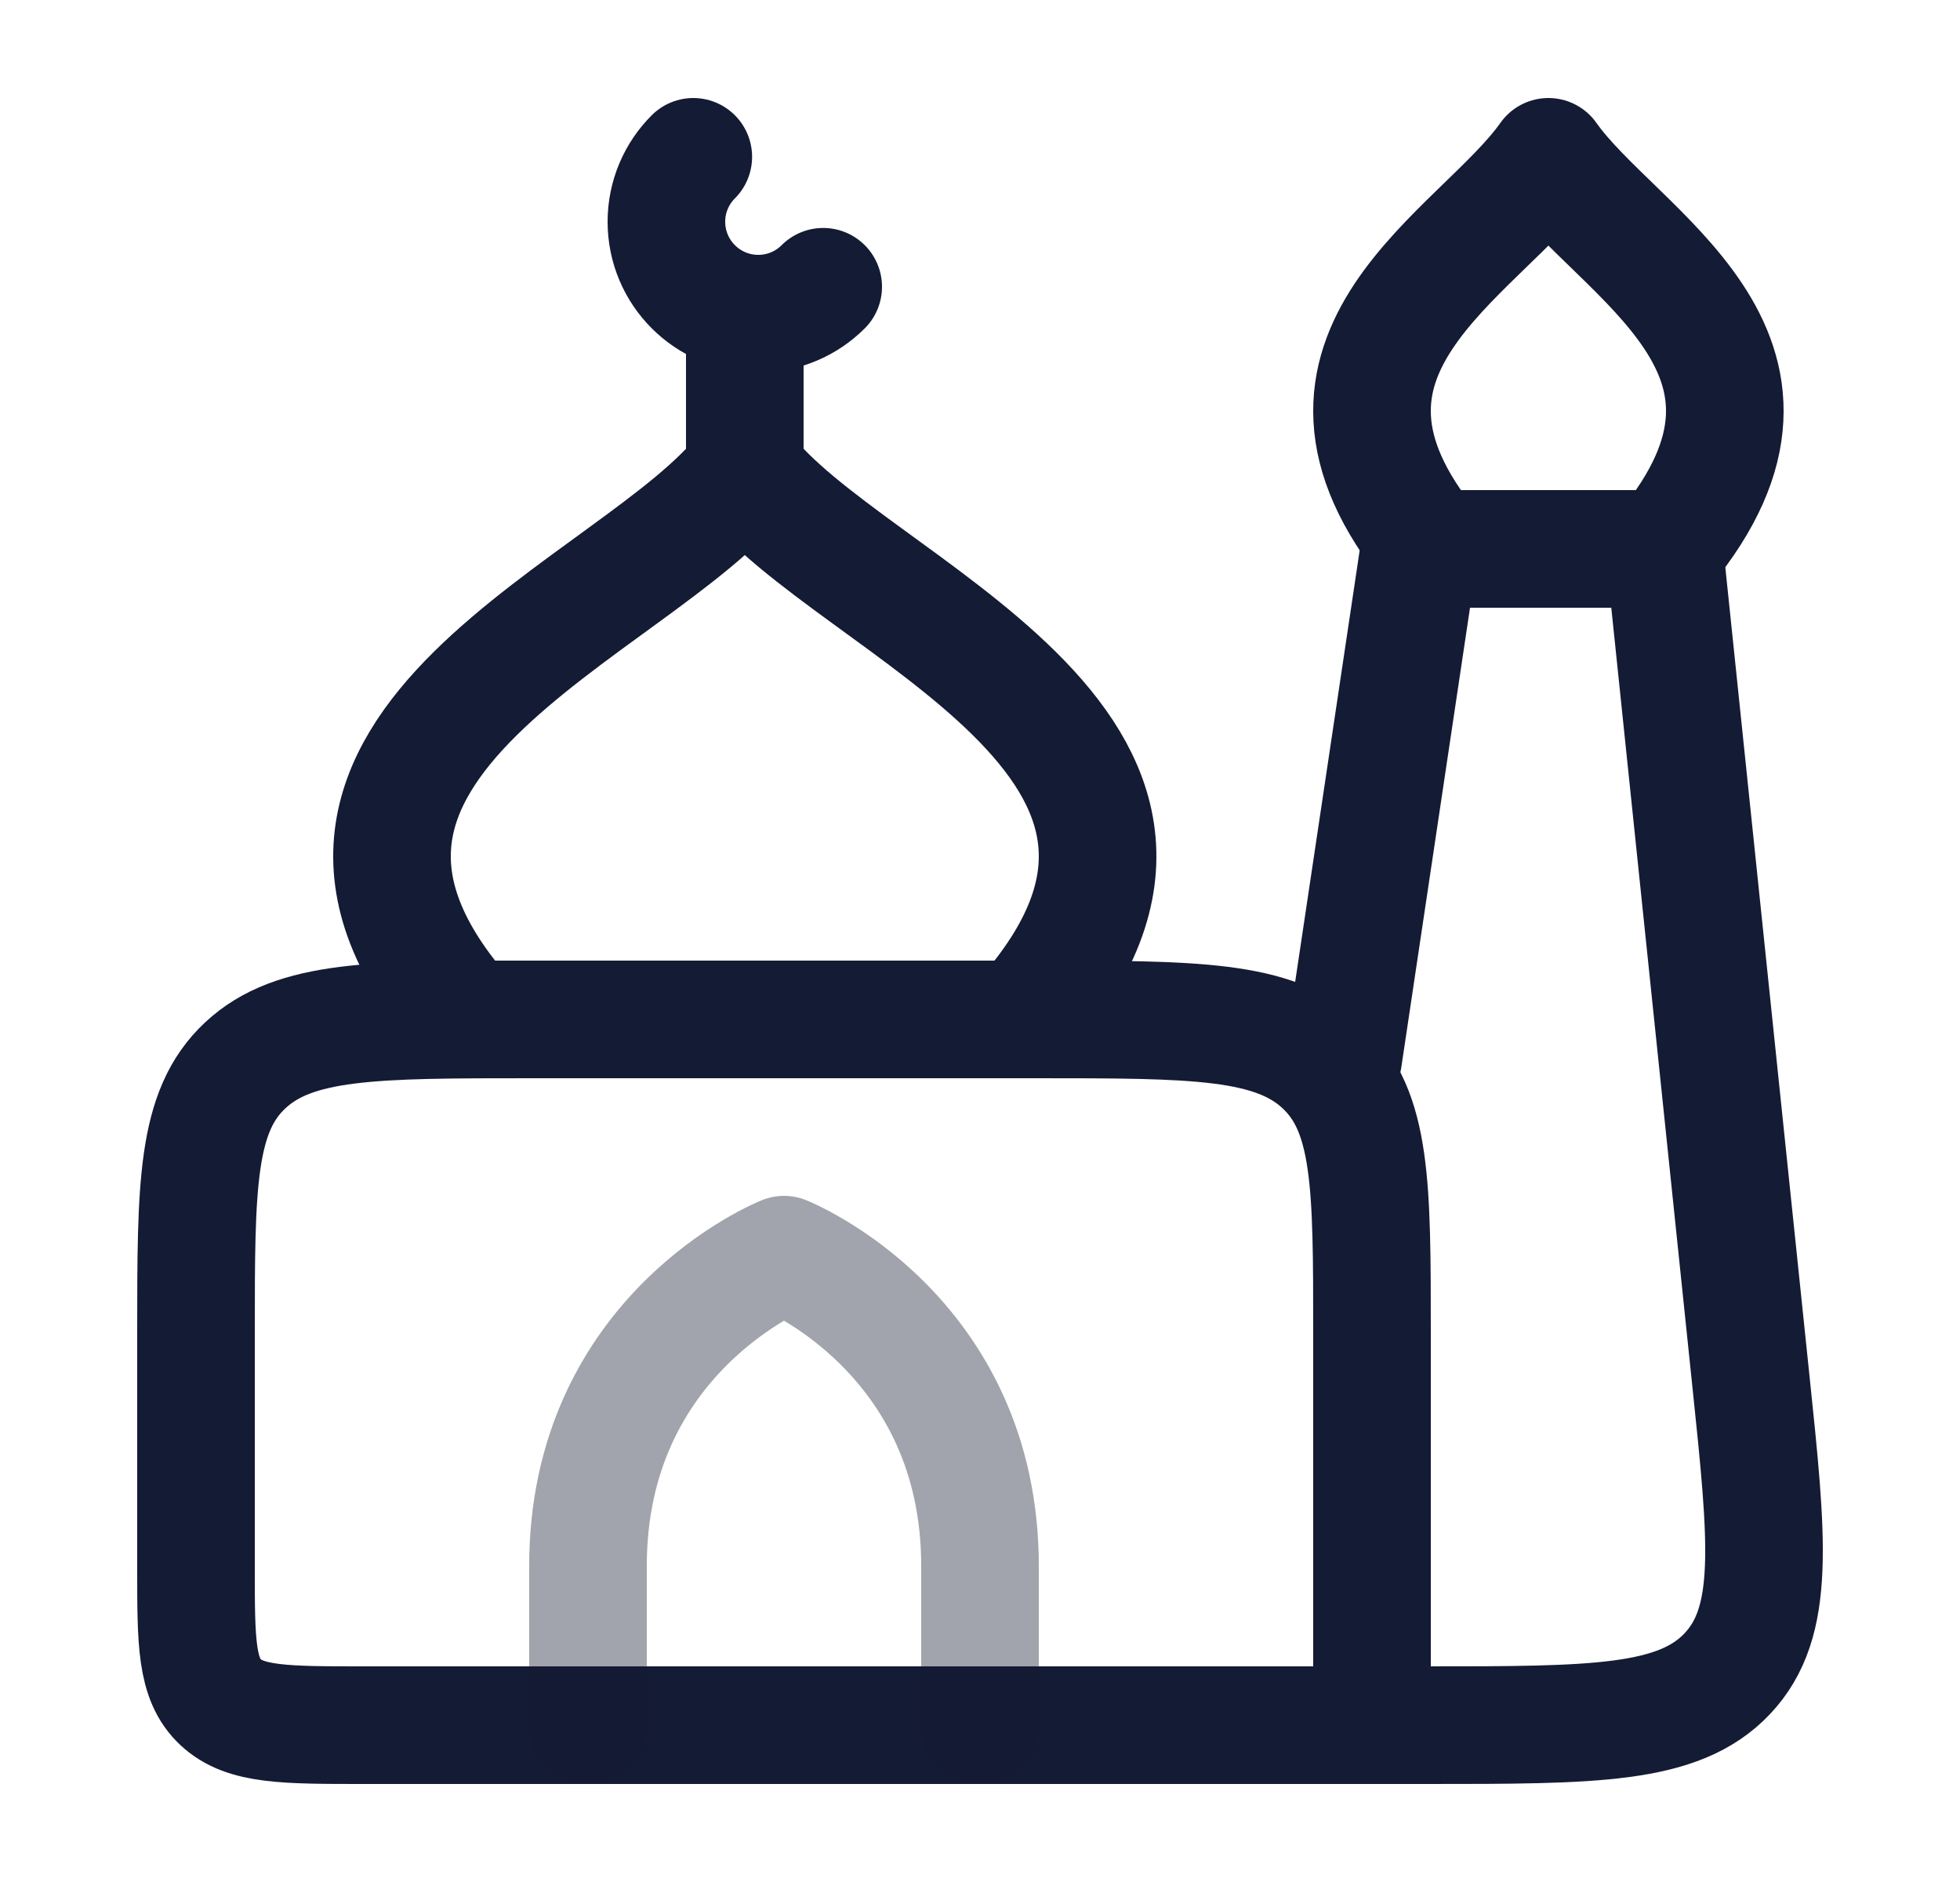 <svg width="25" height="24" viewBox="0 0 25 24" fill="none" xmlns="http://www.w3.org/2000/svg">
<path d="M5.965 13C2.848 9.5 8.164 7.75 9.5 6C10.836 7.75 16.152 9.5 13.035 13H5.965Z" stroke="#141B34" stroke-width="1.5" stroke-linecap="round" stroke-linejoin="round"/>
<path d="M18.263 7C16.204 4.5 18.868 3.25 19.75 2C20.633 3.25 23.296 4.5 21.237 7H18.263Z" stroke="#141B34" stroke-width="1.5" stroke-linecap="round" stroke-linejoin="round"/>
<path d="M10.5 3.657C10.288 3.869 9.995 4 9.672 4C9.025 4 8.5 3.475 8.5 2.828C8.5 2.505 8.631 2.212 8.843 2" stroke="#141B34" stroke-width="1.5" stroke-linecap="round"/>
<path d="M9.5 4V5V6" stroke="#141B34" stroke-width="1.5" stroke-linecap="round" stroke-linejoin="round"/>
<path d="M17.5 17V22H4.643C3.633 22 3.128 22 2.814 21.707C2.5 21.414 2.5 20.943 2.5 20V17C2.5 15.114 2.5 14.172 3.128 13.586C3.755 13 4.765 13 6.786 13H13.214C15.235 13 16.245 13 16.872 13.586C17.5 14.172 17.5 15.114 17.5 17Z" stroke="#141B34" stroke-width="1.5" stroke-linecap="round" stroke-linejoin="round"/>
<path d="M15.5 22H18.187C20.338 22 21.413 22 22.033 21.342C22.654 20.684 22.547 19.657 22.332 17.602L21.228 7H18.104L17.132 13.5" stroke="#141B34" stroke-width="1.5" stroke-linecap="round" stroke-linejoin="round"/>
<path opacity="0.4" d="M7.5 22V20C7.483 17 10 16 10 16C10 16 12.517 17 12.5 20V22" stroke="#141B34" stroke-width="1.5" stroke-linecap="round" stroke-linejoin="round"/>
</svg>
